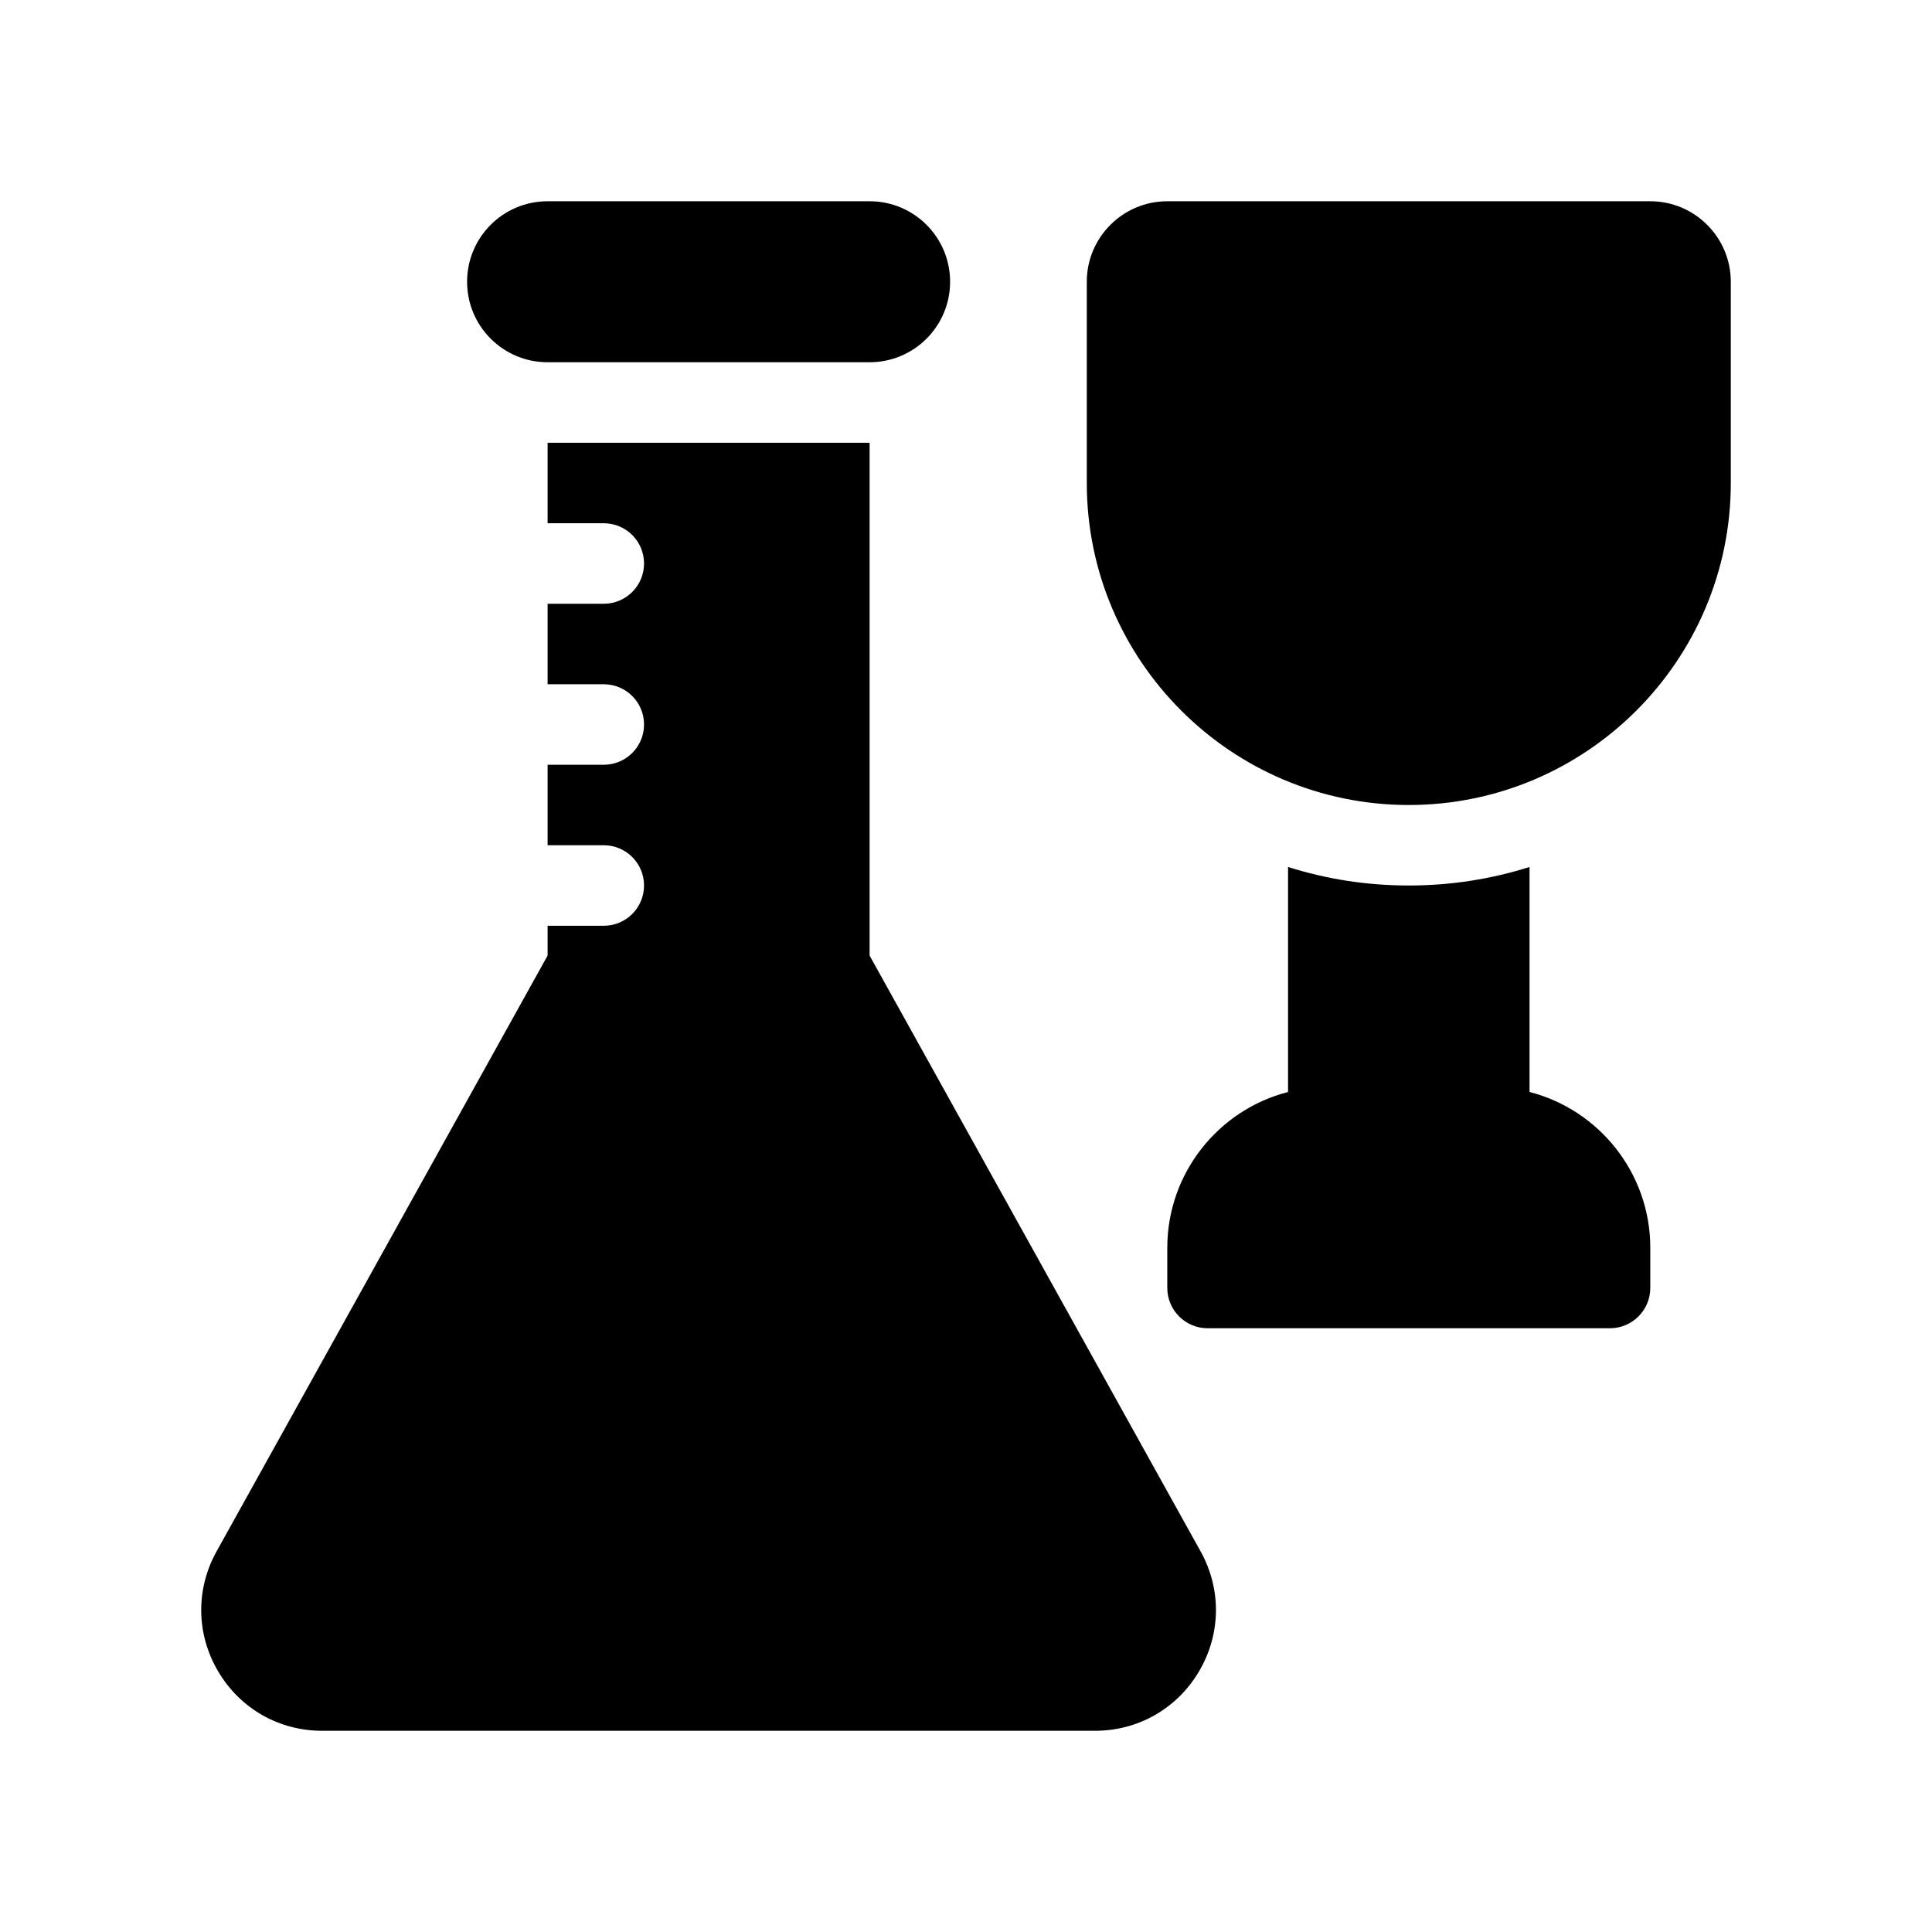 <?xml version="1.0" encoding="UTF-8"?>
<svg xmlns="http://www.w3.org/2000/svg" version="1.1" viewBox="0 0 48 48">
  <!-- Generator: Adobe Illustrator 28.7.1, SVG Export Plug-In . SVG Version: 1.2.0 Build 142)  -->
  <g>
    <g id="Glyph">
      <g>
        <path d="M41.001,5h-12c-1.103,0-2,.897-2,2v5c0,4.411,3.589,8,8,8s8-3.589,8-8v-5c0-1.103-.897-2-2-2Z"/>
        <path d="M38.001,27.13v-5.59c-.95.3-1.95.46-3,.46s-2.05-.16-3-.46v5.59c-1.72.44-3,2.01-3,3.87v1c0,.55.45,1,1,1h10c.55,0,1-.45,1-1v-1c0-1.86-1.28-3.43-3-3.87Z"/>
        <path d="M13.605,9h8c1.105,0,2-.895,2-2,0-1.105-.895-2-2-2h-8c-1.105,0-2,.895-2,2,0,1.105.895,2,2,2Z"/>
        <path d="M21.605,23.741v-12.741h-8v2h1.396c.552,0,1,.447,1,1s-.448,1-1,1h-1.396v2h1.396c.552,0,1,.447,1,1s-.448,1-1,1h-1.396v2h1.396c.552,0,1,.447,1,1s-.448,1-1,1h-1.396v.741l-8.224,14.802c-.522.939-.508,2.053.037,2.979s1.511,1.479,2.585,1.479h19.202c1.074,0,2.041-.553,2.586-1.479.545-.927.559-2.04.037-2.979l-8.223-14.802Z"/>
      </g>
    </g>
  </g>
</svg>